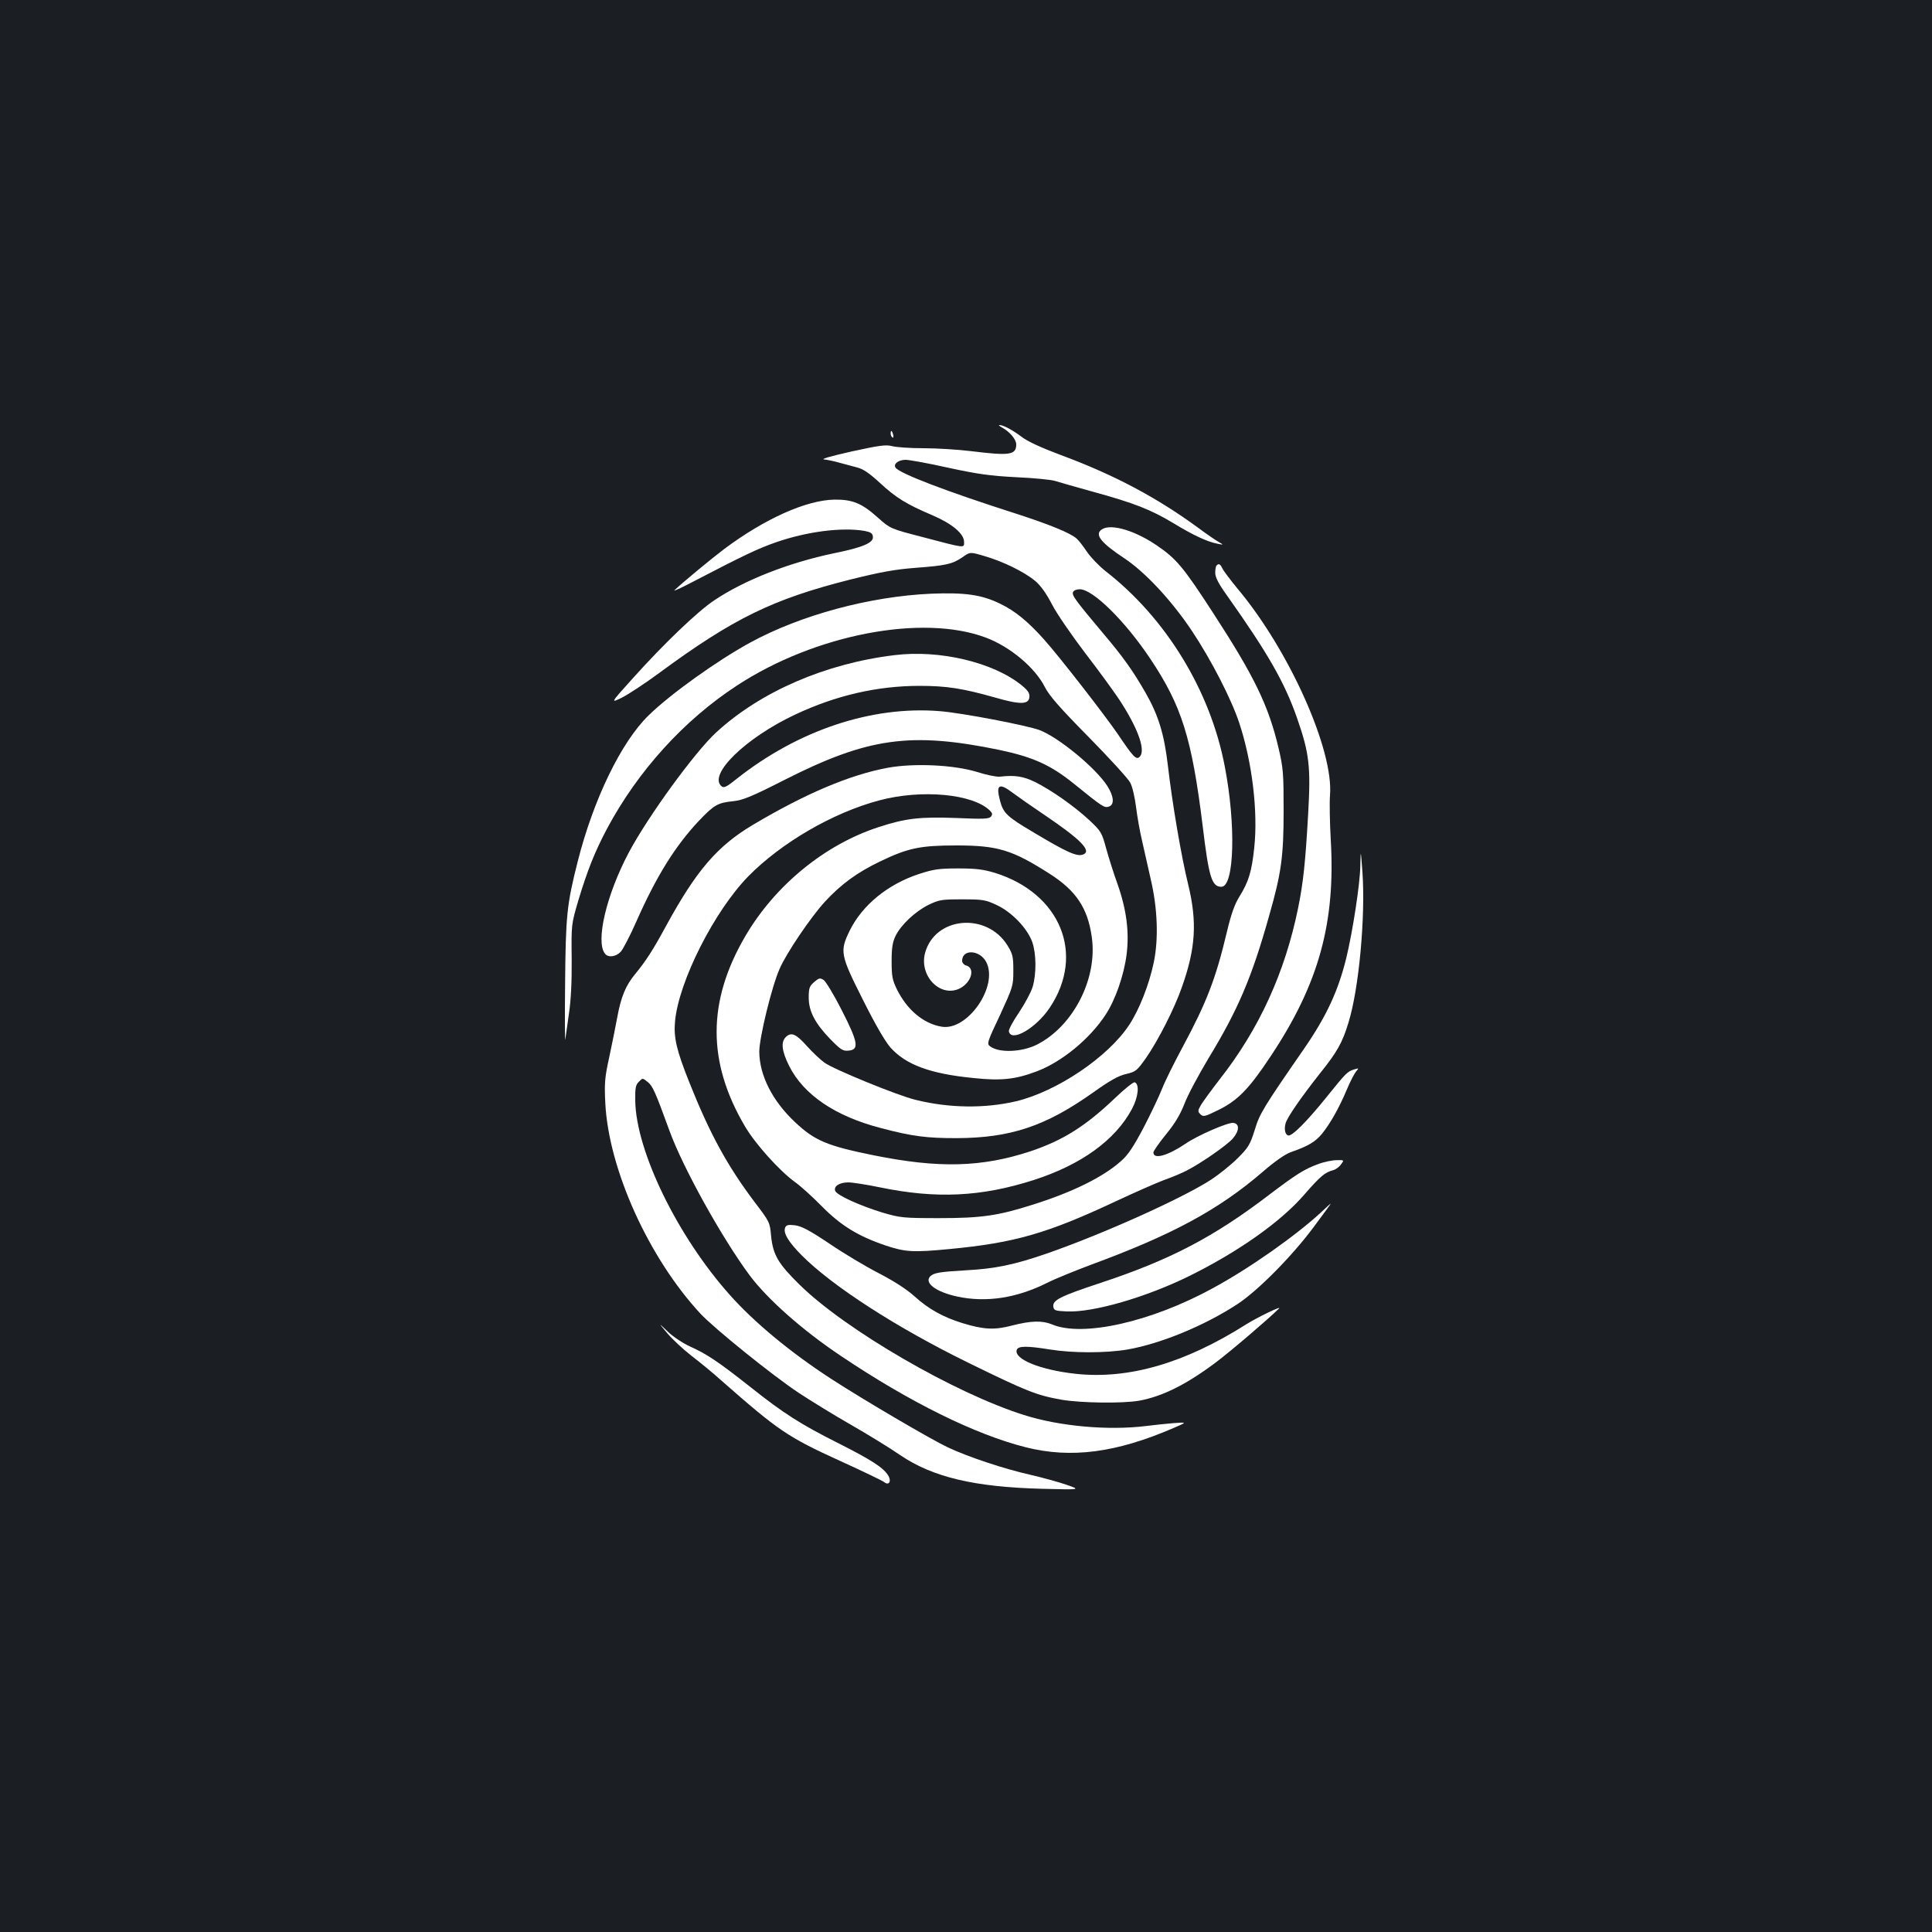 <?xml version="1.0" standalone="no"?>
<!DOCTYPE svg PUBLIC "-//W3C//DTD SVG 20010904//EN"
 "http://www.w3.org/TR/2001/REC-SVG-20010904/DTD/svg10.dtd">
<svg version="1.0" xmlns="http://www.w3.org/2000/svg"
 width="1000pt" height="1000pt" viewBox="0 0 1000 1000"
 preserveAspectRatio="xMidYMid meet">
<rect width="100%" height="100%" fill="#1b1f23"/>
<g transform="translate(0,1000) scale(0.1,-0.1)"
fill="#ffffff" stroke="none">
<path d="M5185 7788 c41 -22 75 -62 75 -88 0 -55 -33 -60 -235 -35 -65 8 -176
15 -245 15 -69 0 -142 5 -163 11 -32 8 -64 4 -210 -28 -102 -23 -160 -39 -142
-41 17 -2 53 -9 80 -17 28 -7 69 -19 93 -25 31 -8 64 -31 117 -80 82 -76 137
-110 269 -166 103 -44 166 -96 166 -139 0 -33 10 -34 -218 26 -162 42 -164 43
-225 97 -85 77 -134 97 -227 96 -146 -2 -362 -99 -572 -256 -65 -49 -215 -173
-257 -213 -7 -7 33 11 90 41 271 141 343 175 435 207 161 56 342 79 459 59 31
-6 41 -12 43 -29 5 -32 -50 -56 -203 -87 -230 -48 -461 -138 -616 -242 -87
-57 -263 -226 -421 -402 -120 -133 -120 -133 -57 -102 34 18 120 74 190 126
387 285 590 383 989 484 161 40 234 53 340 61 158 12 189 19 242 55 39 28 39
28 116 5 93 -27 202 -80 259 -127 29 -24 57 -63 88 -122 25 -49 103 -162 177
-259 73 -95 157 -210 186 -257 89 -141 123 -246 89 -275 -17 -14 -33 3 -111
119 -70 102 -303 402 -382 490 -83 93 -150 148 -227 185 -96 47 -182 59 -358
52 -316 -14 -674 -110 -936 -253 -169 -92 -414 -267 -526 -377 -142 -138 -286
-436 -367 -757 -56 -221 -62 -279 -65 -630 -2 -179 -1 -309 1 -290 3 19 11 80
19 135 10 65 15 163 14 280 -2 180 -2 180 34 303 47 156 85 252 148 371 160
300 398 563 674 743 403 264 959 371 1287 248 126 -47 255 -155 306 -256 23
-45 77 -107 227 -259 108 -110 205 -216 215 -236 11 -20 24 -76 30 -125 6 -49
20 -129 32 -179 11 -49 31 -137 44 -195 36 -153 41 -310 16 -431 -24 -115 -75
-245 -128 -325 -110 -166 -373 -343 -584 -394 -162 -38 -346 -36 -520 7 -93
22 -427 159 -473 193 -22 16 -62 54 -89 84 -57 64 -81 75 -109 50 -28 -26 -24
-72 16 -152 75 -149 239 -260 475 -321 163 -43 237 -52 390 -52 280 1 461 61
709 237 87 62 130 86 170 95 50 12 56 17 102 82 63 90 149 259 187 369 71 201
79 336 32 530 -35 141 -83 423 -105 615 -19 163 -49 261 -116 378 -65 113
-115 184 -221 309 -142 169 -161 195 -154 211 3 9 18 15 35 15 68 0 235 -165
365 -360 162 -242 215 -410 271 -865 32 -266 47 -315 97 -315 67 0 76 322 17
625 -75 392 -305 767 -617 1009 -34 27 -77 72 -96 100 -19 28 -42 59 -53 68
-32 29 -140 73 -313 129 -360 115 -606 209 -625 239 -12 19 16 40 52 40 19 0
119 -18 221 -41 153 -33 217 -42 352 -49 91 -4 181 -13 200 -19 19 -6 109 -32
200 -57 211 -58 297 -92 412 -161 105 -64 177 -97 228 -107 35 -7 35 -7 6 10
-16 9 -61 40 -100 69 -216 159 -440 278 -716 380 -103 39 -172 70 -205 96 -45
34 -94 60 -113 59 -4 0 2 -6 13 -12z"/>
<path d="M4610 7756 c0 -8 4 -17 9 -20 5 -4 7 3 4 14 -6 23 -13 26 -13 6z"/>
<path d="M5696 7254 c-27 -26 9 -68 124 -144 108 -72 244 -218 349 -375 101
-152 205 -354 246 -479 66 -200 97 -456 77 -643 -13 -123 -28 -175 -77 -254
-25 -40 -43 -92 -64 -180 -58 -245 -105 -366 -230 -599 -43 -80 -91 -176 -106
-215 -15 -38 -58 -129 -96 -202 -53 -100 -81 -142 -117 -173 -93 -83 -250
-160 -452 -224 -185 -59 -270 -71 -490 -71 -185 0 -200 2 -290 28 -118 36
-238 90 -247 113 -9 24 22 44 68 44 20 0 92 -11 160 -25 293 -61 527 -50 799
37 246 79 423 207 509 368 33 62 40 129 14 138 -7 2 -52 -34 -100 -80 -154
-147 -270 -220 -439 -277 -253 -83 -473 -89 -811 -21 -242 49 -306 76 -407
171 -118 110 -185 243 -186 365 0 73 65 339 105 429 36 83 161 267 234 347 84
91 167 152 286 209 145 70 209 83 395 83 215 0 289 -23 482 -146 138 -88 198
-178 219 -328 31 -214 -95 -461 -284 -557 -78 -39 -195 -44 -242 -9 -18 13
-16 21 51 162 67 146 69 151 69 230 0 72 -3 86 -30 130 -108 174 -376 150
-427 -39 -31 -118 78 -231 178 -184 62 30 84 107 34 120 -11 3 -20 14 -20 24
0 62 92 57 125 -7 64 -125 -98 -358 -232 -334 -94 16 -179 88 -231 194 -23 47
-27 67 -27 145 0 69 5 99 20 130 28 58 102 127 170 161 56 27 68 29 175 29
106 0 120 -2 178 -29 78 -36 159 -120 185 -192 21 -61 22 -163 2 -232 -9 -29
-41 -88 -71 -133 -30 -44 -54 -88 -52 -97 11 -59 141 16 212 123 184 276 55
591 -284 697 -60 18 -97 23 -190 23 -100 0 -127 -4 -204 -29 -161 -53 -293
-161 -358 -293 -52 -107 -49 -125 68 -357 64 -128 115 -216 143 -248 80 -89
205 -136 431 -158 142 -15 216 -7 327 35 129 49 273 167 355 292 51 77 95 204
109 311 15 117 0 234 -47 367 -20 55 -46 138 -59 185 -22 81 -26 88 -88 146
-78 72 -193 153 -279 196 -61 30 -105 37 -183 28 -16 -2 -70 9 -120 25 -119
36 -323 46 -460 21 -195 -36 -425 -133 -699 -296 -183 -109 -292 -236 -447
-520 -70 -129 -106 -184 -160 -250 -50 -60 -74 -117 -94 -225 -9 -49 -28 -144
-42 -209 -23 -104 -25 -134 -20 -235 17 -343 225 -802 492 -1090 72 -77 369
-317 510 -411 55 -36 174 -110 265 -162 91 -52 208 -124 260 -160 168 -114
384 -165 735 -174 200 -5 200 -5 125 21 -41 14 -124 37 -185 51 -141 32 -324
93 -430 143 -87 41 -435 245 -606 356 -207 135 -394 289 -522 433 -271 304
-485 744 -489 1005 -1 66 2 82 19 98 19 20 19 20 45 -1 26 -20 39 -49 114
-255 69 -189 269 -550 414 -746 93 -124 272 -283 472 -417 357 -240 696 -407
957 -473 234 -59 468 -29 766 100 70 30 70 30 0 25 -38 -3 -103 -10 -143 -15
-194 -24 -447 -2 -632 57 -359 113 -924 441 -1161 674 -112 110 -138 155 -148
254 -6 69 -8 73 -85 174 -141 187 -232 353 -339 622 -65 163 -81 230 -73 314
19 206 203 570 379 750 171 174 437 329 677 393 220 59 487 34 574 -53 13 -13
14 -19 5 -31 -11 -12 -39 -13 -179 -7 -186 7 -262 -1 -402 -47 -278 -90 -536
-301 -690 -564 -198 -338 -198 -653 -2 -985 54 -92 178 -229 257 -287 29 -20
93 -78 142 -128 97 -98 186 -153 327 -201 104 -35 145 -37 333 -19 337 32 506
81 860 247 94 44 205 93 247 109 43 15 97 38 120 50 74 38 207 130 239 166 34
40 36 76 3 81 -27 4 -188 -66 -248 -108 -92 -62 -166 -83 -166 -45 0 7 29 49
64 92 46 56 74 102 96 158 16 44 73 150 125 237 152 250 224 417 314 738 63
220 75 306 75 545 0 192 -2 219 -26 322 -52 221 -126 373 -340 702 -155 239
-190 280 -295 351 -121 81 -248 114 -287 74z m-455 -1357 c24 -18 98 -70 165
-115 188 -127 247 -187 200 -205 -31 -12 -82 10 -257 115 -137 81 -156 99
-173 164 -22 83 -5 94 65 41z"/>
<path d="M6297 7073 c-4 -3 -7 -21 -7 -38 0 -23 17 -56 60 -116 214 -302 300
-453 364 -637 63 -181 71 -250 57 -495 -14 -246 -25 -355 -52 -487 -68 -333
-201 -626 -407 -888 -41 -53 -84 -112 -95 -130 -18 -31 -18 -35 -4 -49 15 -15
23 -13 94 22 101 50 159 110 272 281 247 372 334 688 309 1116 -5 89 -7 193
-4 231 20 234 -211 752 -480 1072 -36 44 -71 90 -77 103 -11 23 -19 27 -30 15z"/>
<path d="M4630 6609 c-357 -43 -694 -189 -923 -400 -110 -101 -352 -433 -452
-621 -117 -220 -174 -464 -123 -525 17 -21 57 -15 81 11 12 13 49 84 81 157
104 235 201 390 323 520 79 83 98 94 178 102 49 5 94 23 265 110 432 219 652
250 1110 156 176 -37 268 -78 389 -176 146 -118 157 -126 180 -118 30 9 27 52
-7 106 -60 94 -252 252 -351 290 -68 25 -402 89 -516 98 -353 29 -735 -99
-1053 -351 -51 -41 -65 -48 -77 -38 -72 60 124 251 382 372 211 99 424 148
643 148 140 0 222 -13 389 -60 131 -38 175 -37 179 1 2 21 -6 34 -40 62 -147
119 -424 185 -658 156z"/>
<path d="M7041 5520 c-1 -93 -40 -345 -73 -480 -42 -170 -102 -299 -216 -465
-213 -308 -232 -338 -258 -425 -24 -76 -33 -90 -88 -145 -33 -33 -95 -83 -136
-110 -149 -97 -563 -283 -854 -384 -165 -57 -265 -78 -416 -86 -137 -8 -166
-13 -185 -31 -33 -34 29 -81 140 -105 150 -32 307 -8 465 71 41 21 143 62 225
93 421 155 661 284 890 481 62 54 117 92 145 102 92 32 128 54 163 96 43 54
87 131 128 228 17 41 39 83 48 94 15 18 15 18 -9 11 -36 -11 -42 -17 -145
-145 -101 -125 -179 -204 -198 -197 -15 5 -21 31 -13 62 8 31 80 135 178 259
89 111 116 159 147 261 55 175 89 550 73 780 -9 120 -9 120 -11 35z"/>
<path d="M4214 4917 c-24 -21 -28 -32 -28 -78 -1 -72 32 -135 111 -217 55 -56
66 -63 95 -60 56 5 50 42 -34 207 -40 79 -83 150 -94 158 -20 13 -25 11 -50
-10z"/>
<path d="M6821 3974 c-68 -25 -109 -50 -245 -153 -294 -225 -520 -343 -891
-465 -196 -65 -238 -86 -233 -119 3 -20 9 -22 70 -25 137 -6 409 73 633 183
255 126 476 282 598 424 82 94 105 113 147 124 14 4 32 17 41 30 17 23 17 23
-23 22 -22 0 -66 -9 -97 -21z"/>
<path d="M6840 3727 c-134 -124 -376 -294 -565 -396 -319 -174 -672 -253 -830
-186 -51 21 -110 19 -207 -6 -91 -24 -147 -21 -258 13 -99 31 -173 72 -244
136 -42 38 -105 79 -186 121 -68 35 -184 104 -257 154 -105 70 -145 91 -179
95 -34 4 -45 1 -50 -12 -11 -28 16 -73 85 -143 158 -159 490 -374 864 -557
304 -149 353 -168 482 -191 101 -17 314 -20 401 -5 120 22 241 82 393 195 80
60 273 225 331 282 17 17 -113 -46 -170 -82 -318 -201 -607 -285 -881 -256
-185 20 -324 77 -306 125 8 20 54 20 172 1 117 -19 289 -19 401 0 172 30 400
124 569 235 105 69 280 245 394 398 50 67 90 122 89 122 -2 0 -23 -19 -48 -43z"/>
<path d="M3454 3099 c26 -31 81 -82 123 -115 42 -32 113 -90 156 -129 297
-261 344 -293 616 -417 117 -53 220 -103 227 -109 26 -21 40 5 20 36 -26 40
-88 80 -261 167 -192 97 -279 152 -450 288 -166 131 -224 170 -310 209 -40 18
-91 52 -119 79 -49 47 -49 47 -2 -9z"/>
</g>
</svg>
